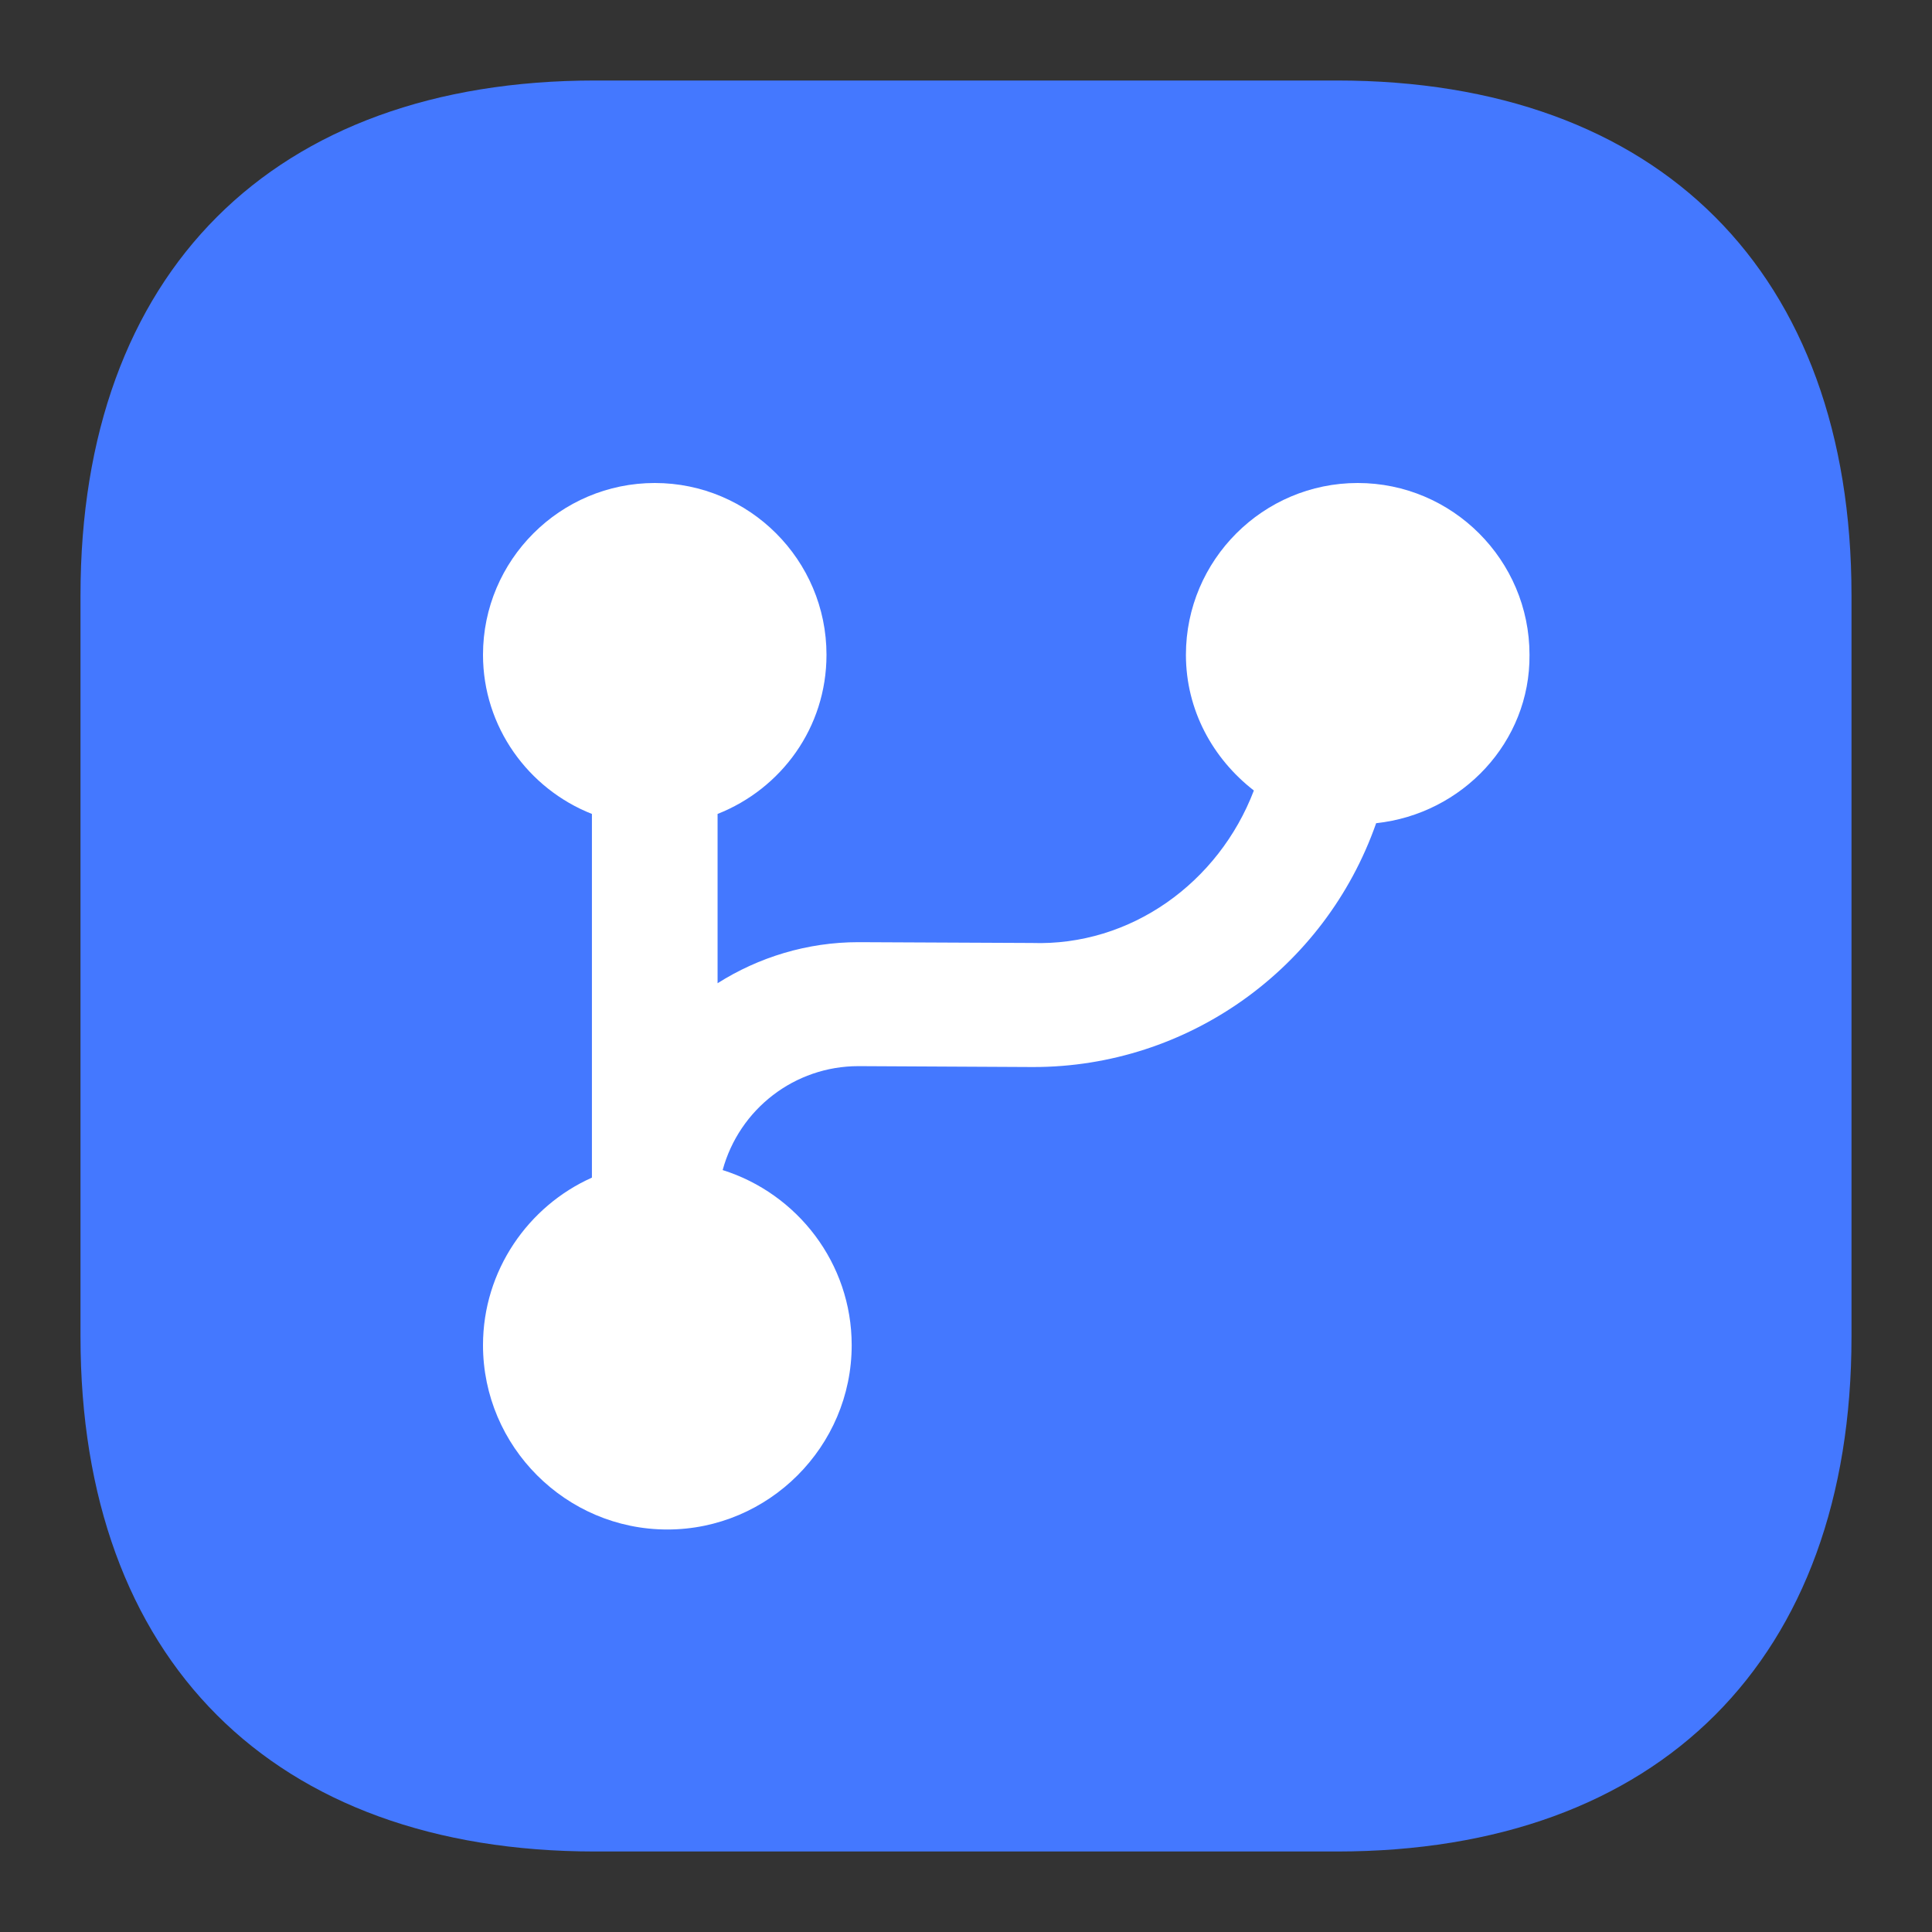 <svg width="24" height="24" viewBox="0 0 24 24" fill="none" xmlns="http://www.w3.org/2000/svg">
<rect x="0" y="0" width="24" height="24" fill="#333333" stroke="none"/>
<path d="M16.606 23H7.394C3.388 23 1 20.612 1 16.606V7.394C1 3.388 3.388 1 7.394 1H16.606C20.612 1 23 3.388 23 7.394V16.606C23 20.612 20.612 23 16.606 23Z" fill="#4478FF"/>
<path d="M17.095 10.226C16.46 12.037 14.753 13.255 12.838 13.255C12.828 13.255 12.828 13.255 12.817 13.255L10.673 13.244C10.673 13.244 10.673 13.244 10.663 13.244C9.872 13.244 9.185 13.775 8.977 14.535C9.903 14.826 10.58 15.69 10.58 16.71C10.58 17.97 9.549 19 8.29 19C7.03 19 6 17.97 6 16.71C6 15.784 6.562 14.982 7.353 14.629V10.111C6.562 9.799 6 9.029 6 8.134C6 6.958 6.958 6 8.134 6C9.31 6 10.267 6.958 10.267 8.134C10.267 9.039 9.705 9.799 8.914 10.111V12.214C9.424 11.891 10.028 11.704 10.663 11.704H10.673L12.817 11.714C14.046 11.756 15.139 10.965 15.576 9.82C15.066 9.424 14.732 8.821 14.732 8.134C14.732 6.958 15.69 6 16.866 6C18.042 6 19 6.958 19 8.134C19.01 9.216 18.167 10.111 17.095 10.226Z" fill="white"/>
</svg>
